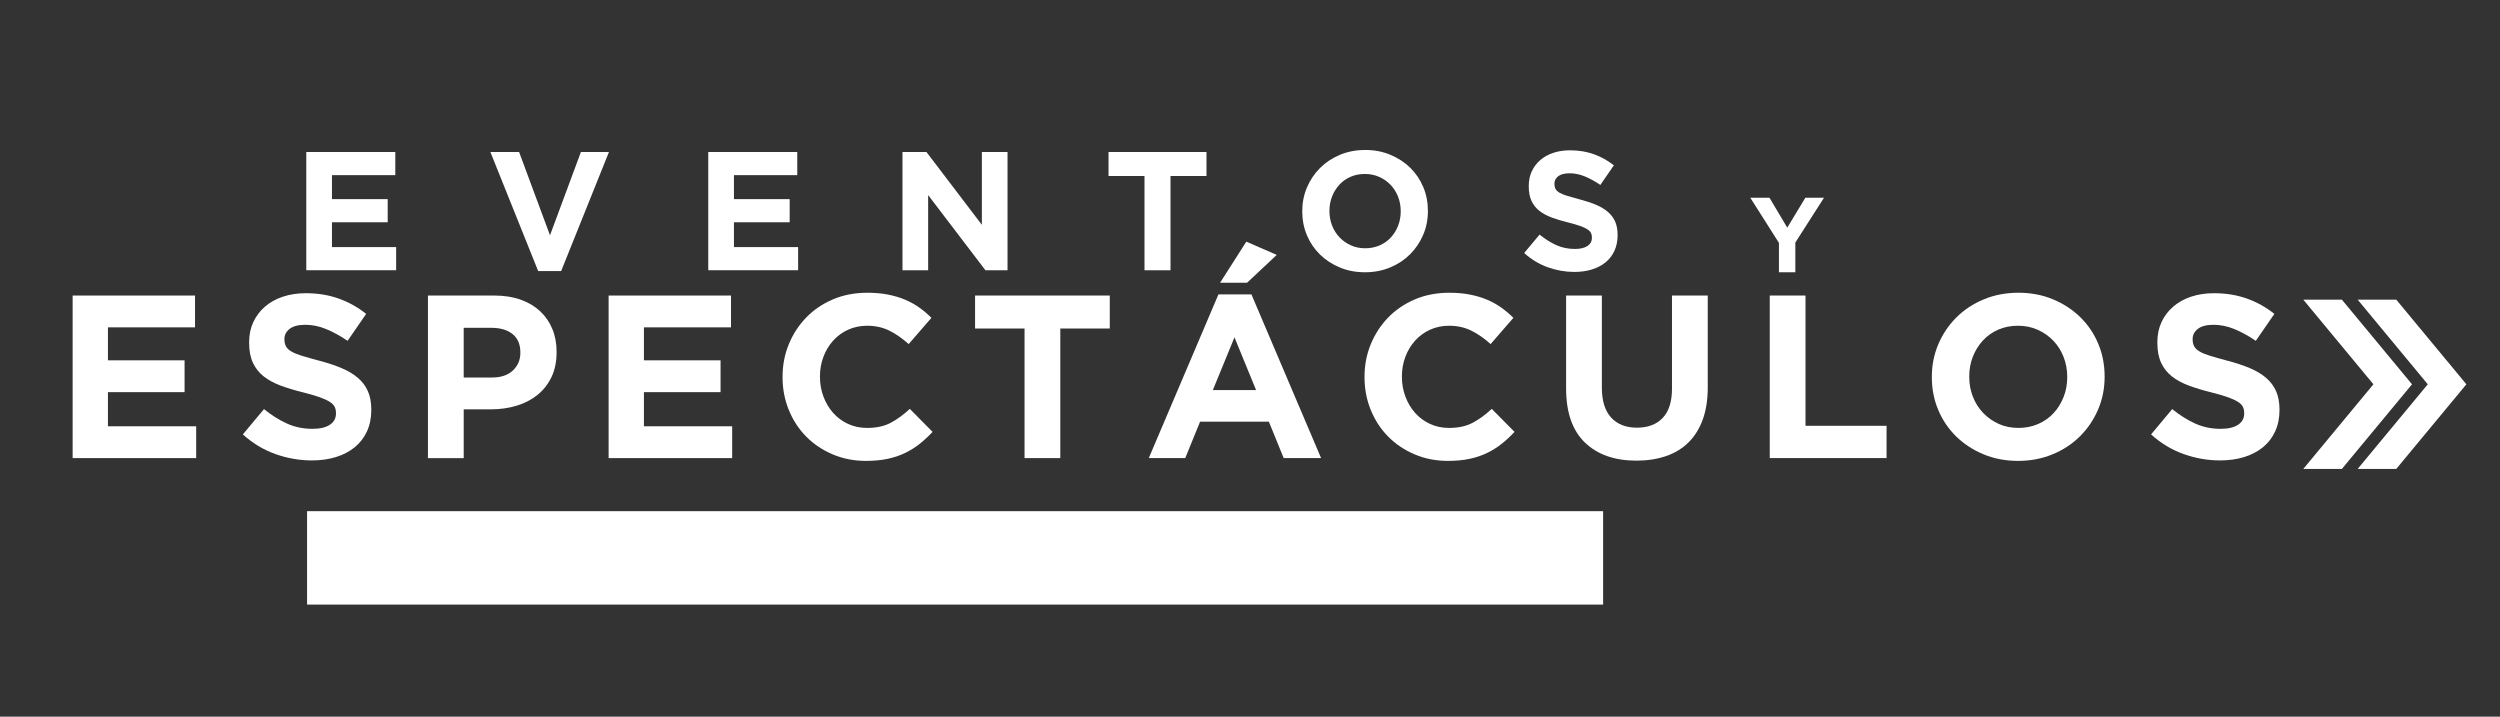<?xml version="1.0" encoding="utf-8"?>
<!-- Generator: Adobe Illustrator 16.0.0, SVG Export Plug-In . SVG Version: 6.00 Build 0)  -->
<!DOCTYPE svg PUBLIC "-//W3C//DTD SVG 1.1//EN" "http://www.w3.org/Graphics/SVG/1.1/DTD/svg11.dtd">
<svg version="1.1" id="Capa_1" xmlns="http://www.w3.org/2000/svg" xmlns:xlink="http://www.w3.org/1999/xlink" x="0px" y="0px"
	 width="400px" height="114.667px" viewBox="0 0 400 114.667" enable-background="new 0 0 400 114.667" xml:space="preserve">
<rect x="0" y="0" width="400" height="114.667" fill="#333333" stroke="none"/>
<g>
	<rect x="49.131" y="81.787" fill="#FFFFFF" width="207.366" height="14.947"/>
</g>
<polygon fill="#FFFFFF" points="368.524,47.942 374.698,47.942 385.922,61.487 374.698,75.031 368.524,75.033 379.746,61.487 "/>
<polygon fill="#FFFFFF" points="377.223,47.942 383.399,47.942 394.621,61.487 383.399,75.031 377.223,75.033 388.445,61.487 "/>
<g>
	<path fill="#FFFFFF" d="M49.007,43.238V24.322h14.241v3.702H53.114v3.837h8.917v3.701h-8.917v3.973h10.269v3.702H49.007z"/>
	<path fill="#FFFFFF" d="M89.784,43.373h-3.675l-7.647-19.051h4.593L88,37.645l4.945-13.322h4.486L89.784,43.373z"/>
	<path fill="#FFFFFF" d="M113.322,43.238V24.322h14.241v3.702h-10.133v3.837h8.917v3.701h-8.917v3.973h10.269v3.702H113.322z"/>
	<path fill="#FFFFFF" d="M157.665,43.238l-9.161-12.025v12.025h-4.107V24.322h3.837l8.864,11.646V24.322h4.107v18.916H157.665z"/>
	<path fill="#FFFFFF" d="M187.282,28.16v15.078h-4.161V28.16h-5.756v-3.837h15.673v3.837H187.282z"/>
	<path fill="#FFFFFF" d="M227.709,37.576c-0.505,1.181-1.203,2.217-2.094,3.108c-0.894,0.892-1.955,1.595-3.189,2.107
		c-1.234,0.514-2.581,0.771-4.04,0.771c-1.46,0-2.801-0.257-4.026-0.771c-1.226-0.512-2.285-1.206-3.176-2.081
		c-0.893-0.873-1.585-1.9-2.08-3.081c-0.496-1.179-0.743-2.446-0.743-3.796v-0.055c0-1.35,0.252-2.616,0.757-3.796
		c0.504-1.179,1.203-2.216,2.094-3.107c0.893-0.892,1.955-1.595,3.188-2.108c1.233-0.514,2.582-0.77,4.04-0.77
		c1.46,0,2.802,0.256,4.026,0.77c1.225,0.513,2.284,1.207,3.176,2.082c0.892,0.874,1.585,1.9,2.08,3.08
		c0.495,1.181,0.743,2.445,0.743,3.797v0.054C228.465,35.131,228.212,36.396,227.709,37.576z M224.115,33.779
		c0-0.81-0.141-1.576-0.42-2.297c-0.279-0.72-0.676-1.35-1.188-1.891c-0.514-0.54-1.122-0.968-1.824-1.283
		c-0.703-0.315-1.47-0.473-2.297-0.473c-0.847,0-1.618,0.152-2.311,0.458c-0.694,0.307-1.288,0.73-1.784,1.271
		c-0.495,0.54-0.883,1.167-1.162,1.878s-0.418,1.472-0.418,2.283v0.054c0,0.812,0.139,1.577,0.418,2.297
		c0.279,0.721,0.677,1.351,1.189,1.892c0.514,0.54,1.117,0.969,1.811,1.283c0.694,0.315,1.464,0.473,2.311,0.473
		c0.829,0,1.594-0.153,2.298-0.459c0.701-0.306,1.301-0.729,1.797-1.27c0.495-0.54,0.882-1.166,1.161-1.878
		c0.279-0.711,0.42-1.472,0.42-2.283V33.779z"/>
	<path fill="#FFFFFF" d="M258.303,40.144c-0.341,0.73-0.815,1.343-1.423,1.837c-0.609,0.496-1.335,0.875-2.179,1.135
		c-0.845,0.262-1.779,0.393-2.807,0.393c-1.442,0-2.856-0.249-4.242-0.743c-1.388-0.496-2.647-1.257-3.784-2.284l2.461-2.946
		c0.864,0.703,1.75,1.261,2.66,1.676c0.911,0.415,1.905,0.621,2.986,0.621c0.864,0,1.535-0.157,2.013-0.473
		c0.478-0.314,0.717-0.752,0.717-1.311v-0.054c0-0.271-0.051-0.508-0.149-0.716c-0.099-0.207-0.288-0.4-0.569-0.581
		c-0.279-0.18-0.669-0.36-1.164-0.541c-0.496-0.179-1.144-0.369-1.938-0.567c-0.958-0.234-1.825-0.495-2.602-0.784
		c-0.778-0.288-1.436-0.644-1.979-1.067c-0.541-0.423-0.961-0.95-1.258-1.581c-0.3-0.63-0.449-1.414-0.449-2.351v-0.054
		c0-0.865,0.161-1.644,0.484-2.337c0.32-0.694,0.773-1.293,1.354-1.798c0.583-0.504,1.277-0.892,2.085-1.161
		c0.807-0.271,1.697-0.406,2.67-0.406c1.387,0,2.663,0.208,3.824,0.621c1.163,0.415,2.229,1.009,3.201,1.784l-2.161,3.135
		c-0.847-0.576-1.676-1.031-2.485-1.365c-0.812-0.333-1.621-0.5-2.433-0.5c-0.811,0-1.418,0.158-1.825,0.473
		c-0.404,0.315-0.606,0.708-0.606,1.176v0.054c0,0.306,0.06,0.572,0.176,0.797c0.116,0.226,0.33,0.428,0.638,0.608
		c0.306,0.18,0.726,0.351,1.258,0.513c0.534,0.162,1.207,0.351,2.019,0.567c0.959,0.252,1.813,0.536,2.563,0.851
		c0.75,0.316,1.381,0.694,1.896,1.135c0.515,0.442,0.904,0.959,1.166,1.554c0.262,0.595,0.394,1.307,0.394,2.135v0.054
		C258.814,38.581,258.642,39.414,258.303,40.144z"/>
	<path fill="#FFFFFF" d="M287.254,38.809v4.753h-2.624V38.86l-4.583-7.224h3.068l2.846,4.789l2.896-4.789h2.981L287.254,38.809z"/>
	<path fill="#FFFFFF" d="M11.621,73.295V47.286h19.582v5.09H17.269v5.277h12.262v5.09H17.269v5.462h14.12v5.091H11.621z"/>
	<path fill="#FFFFFF" d="M58.703,69.042c-0.468,1.002-1.12,1.845-1.957,2.526c-0.837,0.682-1.835,1.202-2.996,1.561
		c-1.161,0.358-2.447,0.538-3.858,0.538c-1.982,0-3.927-0.341-5.834-1.021c-1.908-0.682-3.641-1.729-5.201-3.14l3.381-4.05
		c1.189,0.965,2.409,1.733,3.66,2.304c1.25,0.569,2.619,0.854,4.106,0.854c1.188,0,2.111-0.217,2.768-0.65
		c0.656-0.434,0.984-1.034,0.984-1.802v-0.075c0-0.371-0.068-0.699-0.205-0.984c-0.137-0.284-0.397-0.551-0.782-0.799
		c-0.385-0.248-0.919-0.495-1.602-0.743c-0.683-0.247-1.571-0.507-2.664-0.78c-1.317-0.322-2.509-0.681-3.577-1.077
		c-1.068-0.396-1.974-0.885-2.719-1.468c-0.745-0.582-1.323-1.307-1.732-2.175c-0.41-0.866-0.615-1.943-0.615-3.232v-0.074
		c0-1.19,0.221-2.261,0.664-3.214c0.443-0.954,1.064-1.777,1.864-2.471c0.8-0.694,1.755-1.228,2.866-1.598
		c1.11-0.372,2.334-0.558,3.672-0.558c1.907,0,3.66,0.285,5.257,0.854c1.598,0.569,3.066,1.387,4.403,2.452l-2.973,4.311
		c-1.165-0.793-2.304-1.417-3.418-1.876s-2.229-0.688-3.344-0.688c-1.115,0-1.951,0.218-2.508,0.651
		c-0.558,0.434-0.836,0.972-0.836,1.617v0.074c0,0.422,0.081,0.787,0.242,1.096c0.162,0.31,0.453,0.589,0.876,0.835
		c0.422,0.249,1,0.484,1.732,0.707c0.733,0.222,1.658,0.483,2.776,0.78c1.316,0.347,2.49,0.738,3.521,1.171
		c1.031,0.433,1.9,0.953,2.608,1.56c0.708,0.607,1.242,1.318,1.602,2.137c0.36,0.817,0.541,1.797,0.541,2.935v0.075
		C59.405,66.892,59.171,68.038,58.703,69.042z"/>
	<path fill="#FFFFFF" d="M88.238,60.328c-0.545,1.14-1.294,2.094-2.248,2.861s-2.069,1.344-3.344,1.728
		c-1.276,0.384-2.645,0.576-4.106,0.576h-4.347v7.803H68.47V47.286h10.627c1.561,0,2.954,0.217,4.18,0.65
		c1.227,0.433,2.267,1.047,3.121,1.839c0.855,0.793,1.511,1.741,1.969,2.842c0.458,1.102,0.688,2.322,0.688,3.66v0.075
		C89.055,57.863,88.782,59.189,88.238,60.328z M83.259,56.39c0-1.288-0.415-2.268-1.245-2.936c-0.83-0.668-1.963-1.003-3.4-1.003
		h-4.421v7.951h4.533c1.437,0,2.551-0.377,3.344-1.133c0.792-0.756,1.188-1.691,1.188-2.806V56.39z"/>
	<path fill="#FFFFFF" d="M97.379,73.295V47.286h19.582v5.09h-13.934v5.277h12.262v5.09h-12.262v5.462h14.12v5.091H97.379z"/>
	<path fill="#FFFFFF" d="M147.132,71.029c-0.719,0.57-1.505,1.06-2.36,1.467c-0.855,0.409-1.79,0.72-2.806,0.93
		s-2.155,0.316-3.418,0.316c-1.908,0-3.678-0.348-5.313-1.041s-3.047-1.641-4.235-2.843c-1.189-1.2-2.119-2.619-2.787-4.254
		c-0.669-1.636-1.003-3.382-1.003-5.239v-0.074c0-1.857,0.334-3.598,1.003-5.221c0.668-1.622,1.598-3.047,2.787-4.273
		c1.188-1.226,2.613-2.192,4.273-2.898c1.659-0.706,3.493-1.059,5.499-1.059c1.213,0,2.322,0.099,3.326,0.297
		c1.003,0.199,1.914,0.472,2.731,0.818c0.817,0.348,1.573,0.768,2.267,1.264c0.693,0.496,1.338,1.04,1.932,1.635l-3.641,4.198
		c-1.016-0.916-2.05-1.635-3.103-2.155c-1.053-0.52-2.236-0.779-3.548-0.779c-1.091,0-2.1,0.21-3.029,0.631
		c-0.929,0.421-1.728,1.003-2.396,1.746c-0.668,0.744-1.188,1.604-1.56,2.583c-0.372,0.979-0.558,2.024-0.558,3.14v0.074
		c0,1.115,0.186,2.167,0.558,3.158c0.372,0.99,0.885,1.858,1.542,2.602c0.656,0.742,1.449,1.331,2.378,1.765
		c0.928,0.434,1.951,0.65,3.065,0.65c1.486,0,2.743-0.273,3.771-0.817c1.027-0.546,2.05-1.288,3.065-2.23l3.642,3.68
		C148.543,69.815,147.849,70.459,147.132,71.029z"/>
	<path fill="#FFFFFF" d="M169.648,52.562v20.733h-5.722V52.562h-7.915v-5.276h21.551v5.276H169.648z"/>
	<path fill="#FFFFFF" d="M205.391,73.295l-2.377-5.833h-10.998l-2.378,5.833h-5.833L194.951,47.1h5.276l11.146,26.195H205.391z
		 M197.515,53.974l-3.456,8.435h6.912L197.515,53.974z M195.212,45.242l4.198-6.577l4.868,2.118l-4.755,4.459H195.212z"/>
	<path fill="#FFFFFF" d="M240.245,71.029c-0.719,0.57-1.504,1.06-2.359,1.467c-0.855,0.409-1.79,0.72-2.806,0.93
		c-1.017,0.21-2.155,0.316-3.418,0.316c-1.909,0-3.679-0.348-5.314-1.041c-1.635-0.693-3.047-1.641-4.235-2.843
		c-1.188-1.2-2.119-2.619-2.787-4.254c-0.669-1.636-1.003-3.382-1.003-5.239v-0.074c0-1.857,0.334-3.598,1.003-5.221
		c0.668-1.622,1.599-3.047,2.787-4.273s2.614-2.192,4.273-2.898c1.659-0.706,3.493-1.059,5.499-1.059
		c1.214,0,2.322,0.099,3.324,0.297c1.006,0.199,1.916,0.472,2.731,0.818c0.818,0.348,1.575,0.768,2.268,1.264
		c0.692,0.496,1.337,1.04,1.933,1.635l-3.642,4.198c-1.016-0.916-2.049-1.635-3.103-2.155s-2.236-0.779-3.55-0.779
		c-1.091,0-2.099,0.21-3.028,0.631c-0.928,0.421-1.727,1.003-2.396,1.746c-0.669,0.744-1.188,1.604-1.56,2.583
		c-0.371,0.979-0.559,2.024-0.559,3.14v0.074c0,1.115,0.188,2.167,0.559,3.158c0.372,0.99,0.884,1.858,1.542,2.602
		c0.655,0.742,1.449,1.331,2.377,1.765c0.93,0.434,1.951,0.65,3.065,0.65c1.487,0,2.745-0.273,3.771-0.817
		c1.029-0.546,2.05-1.288,3.065-2.23l3.643,3.68C241.657,69.815,240.962,70.459,240.245,71.029z"/>
	<path fill="#FFFFFF" d="M272.441,67.127c-0.532,1.462-1.295,2.681-2.284,3.66c-0.992,0.979-2.193,1.708-3.604,2.192
		c-1.412,0.482-2.986,0.725-4.72,0.725c-3.492,0-6.241-0.967-8.249-2.898c-2.006-1.933-3.008-4.817-3.008-8.658V47.286h5.722V62
		c0,2.131,0.495,3.734,1.484,4.812c0.992,1.078,2.366,1.616,4.126,1.616c1.759,0,3.134-0.52,4.123-1.56
		c0.992-1.041,1.486-2.601,1.486-4.683V47.286h5.723v14.676C273.24,63.945,272.973,65.667,272.441,67.127z"/>
	<path fill="#FFFFFF" d="M283.161,73.295V47.286h5.721V68.13h12.968v5.165H283.161z"/>
	<path fill="#FFFFFF" d="M335.699,65.511c-0.693,1.622-1.654,3.047-2.879,4.273c-1.228,1.226-2.688,2.191-4.385,2.897
		c-1.698,0.705-3.548,1.06-5.556,1.06c-2.005,0-3.851-0.354-5.535-1.06c-1.685-0.706-3.14-1.659-4.367-2.861
		c-1.225-1.201-2.18-2.612-2.861-4.235c-0.682-1.622-1.021-3.363-1.021-5.221v-0.074c0-1.857,0.346-3.598,1.04-5.221
		c0.693-1.622,1.654-3.047,2.879-4.273c1.228-1.226,2.688-2.192,4.386-2.898c1.695-0.706,3.549-1.059,5.555-1.059
		s3.851,0.353,5.535,1.059c1.685,0.706,3.141,1.661,4.367,2.861c1.226,1.202,2.18,2.614,2.861,4.235
		c0.68,1.623,1.021,3.364,1.021,5.221v0.074C336.74,62.148,336.392,63.888,335.699,65.511z M330.758,60.291
		c0-1.115-0.191-2.167-0.576-3.159c-0.385-0.99-0.929-1.857-1.635-2.601c-0.705-0.744-1.541-1.332-2.509-1.765
		c-0.966-0.433-2.019-0.649-3.158-0.649c-1.163,0-2.223,0.21-3.175,0.631c-0.955,0.421-1.773,1.003-2.455,1.746
		c-0.682,0.744-1.214,1.604-1.596,2.583c-0.386,0.979-0.576,2.024-0.576,3.14v0.074c0,1.115,0.19,2.167,0.576,3.158
		c0.382,0.99,0.928,1.858,1.634,2.602c0.706,0.742,1.537,1.331,2.489,1.765c0.954,0.434,2.012,0.65,3.178,0.65
		c1.139,0,2.192-0.211,3.158-0.632c0.965-0.421,1.79-1.004,2.472-1.747c0.68-0.742,1.212-1.604,1.597-2.582s0.576-2.025,0.576-3.14
		V60.291z"/>
	<path fill="#FFFFFF" d="M364.018,69.042c-0.469,1.002-1.12,1.845-1.958,2.526c-0.835,0.682-1.834,1.202-2.995,1.561
		s-2.445,0.538-3.857,0.538c-1.983,0-3.927-0.341-5.834-1.021c-1.909-0.682-3.642-1.729-5.203-3.14l3.383-4.05
		c1.189,0.965,2.407,1.733,3.659,2.304c1.251,0.569,2.619,0.854,4.105,0.854c1.189,0,2.111-0.217,2.769-0.65
		c0.655-0.434,0.985-1.034,0.985-1.802v-0.075c0-0.371-0.068-0.699-0.204-0.984c-0.139-0.284-0.398-0.551-0.783-0.799
		s-0.919-0.495-1.604-0.743c-0.682-0.247-1.57-0.507-2.663-0.78c-1.317-0.322-2.509-0.681-3.575-1.077
		c-1.069-0.396-1.976-0.885-2.721-1.468c-0.745-0.582-1.321-1.307-1.732-2.175c-0.409-0.866-0.614-1.943-0.614-3.232v-0.074
		c0-1.19,0.22-2.261,0.664-3.214c0.442-0.954,1.064-1.777,1.863-2.471c0.8-0.694,1.755-1.228,2.865-1.598
		c1.11-0.372,2.335-0.558,3.673-0.558c1.906,0,3.659,0.285,5.258,0.854c1.599,0.569,3.065,1.387,4.402,2.452l-2.973,4.311
		c-1.164-0.793-2.303-1.417-3.418-1.876s-2.229-0.688-3.345-0.688c-1.112,0-1.95,0.218-2.507,0.651
		c-0.557,0.434-0.836,0.972-0.836,1.617v0.074c0,0.422,0.079,0.787,0.242,1.096c0.16,0.31,0.453,0.589,0.875,0.835
		c0.422,0.249,1.001,0.484,1.733,0.707c0.731,0.222,1.655,0.483,2.775,0.78c1.314,0.347,2.489,0.738,3.521,1.171
		c1.029,0.433,1.9,0.953,2.608,1.56c0.708,0.607,1.24,1.318,1.601,2.137c0.36,0.817,0.541,1.797,0.541,2.935v0.075
		C364.719,66.892,364.484,68.038,364.018,69.042z"/>
</g>
</svg>
